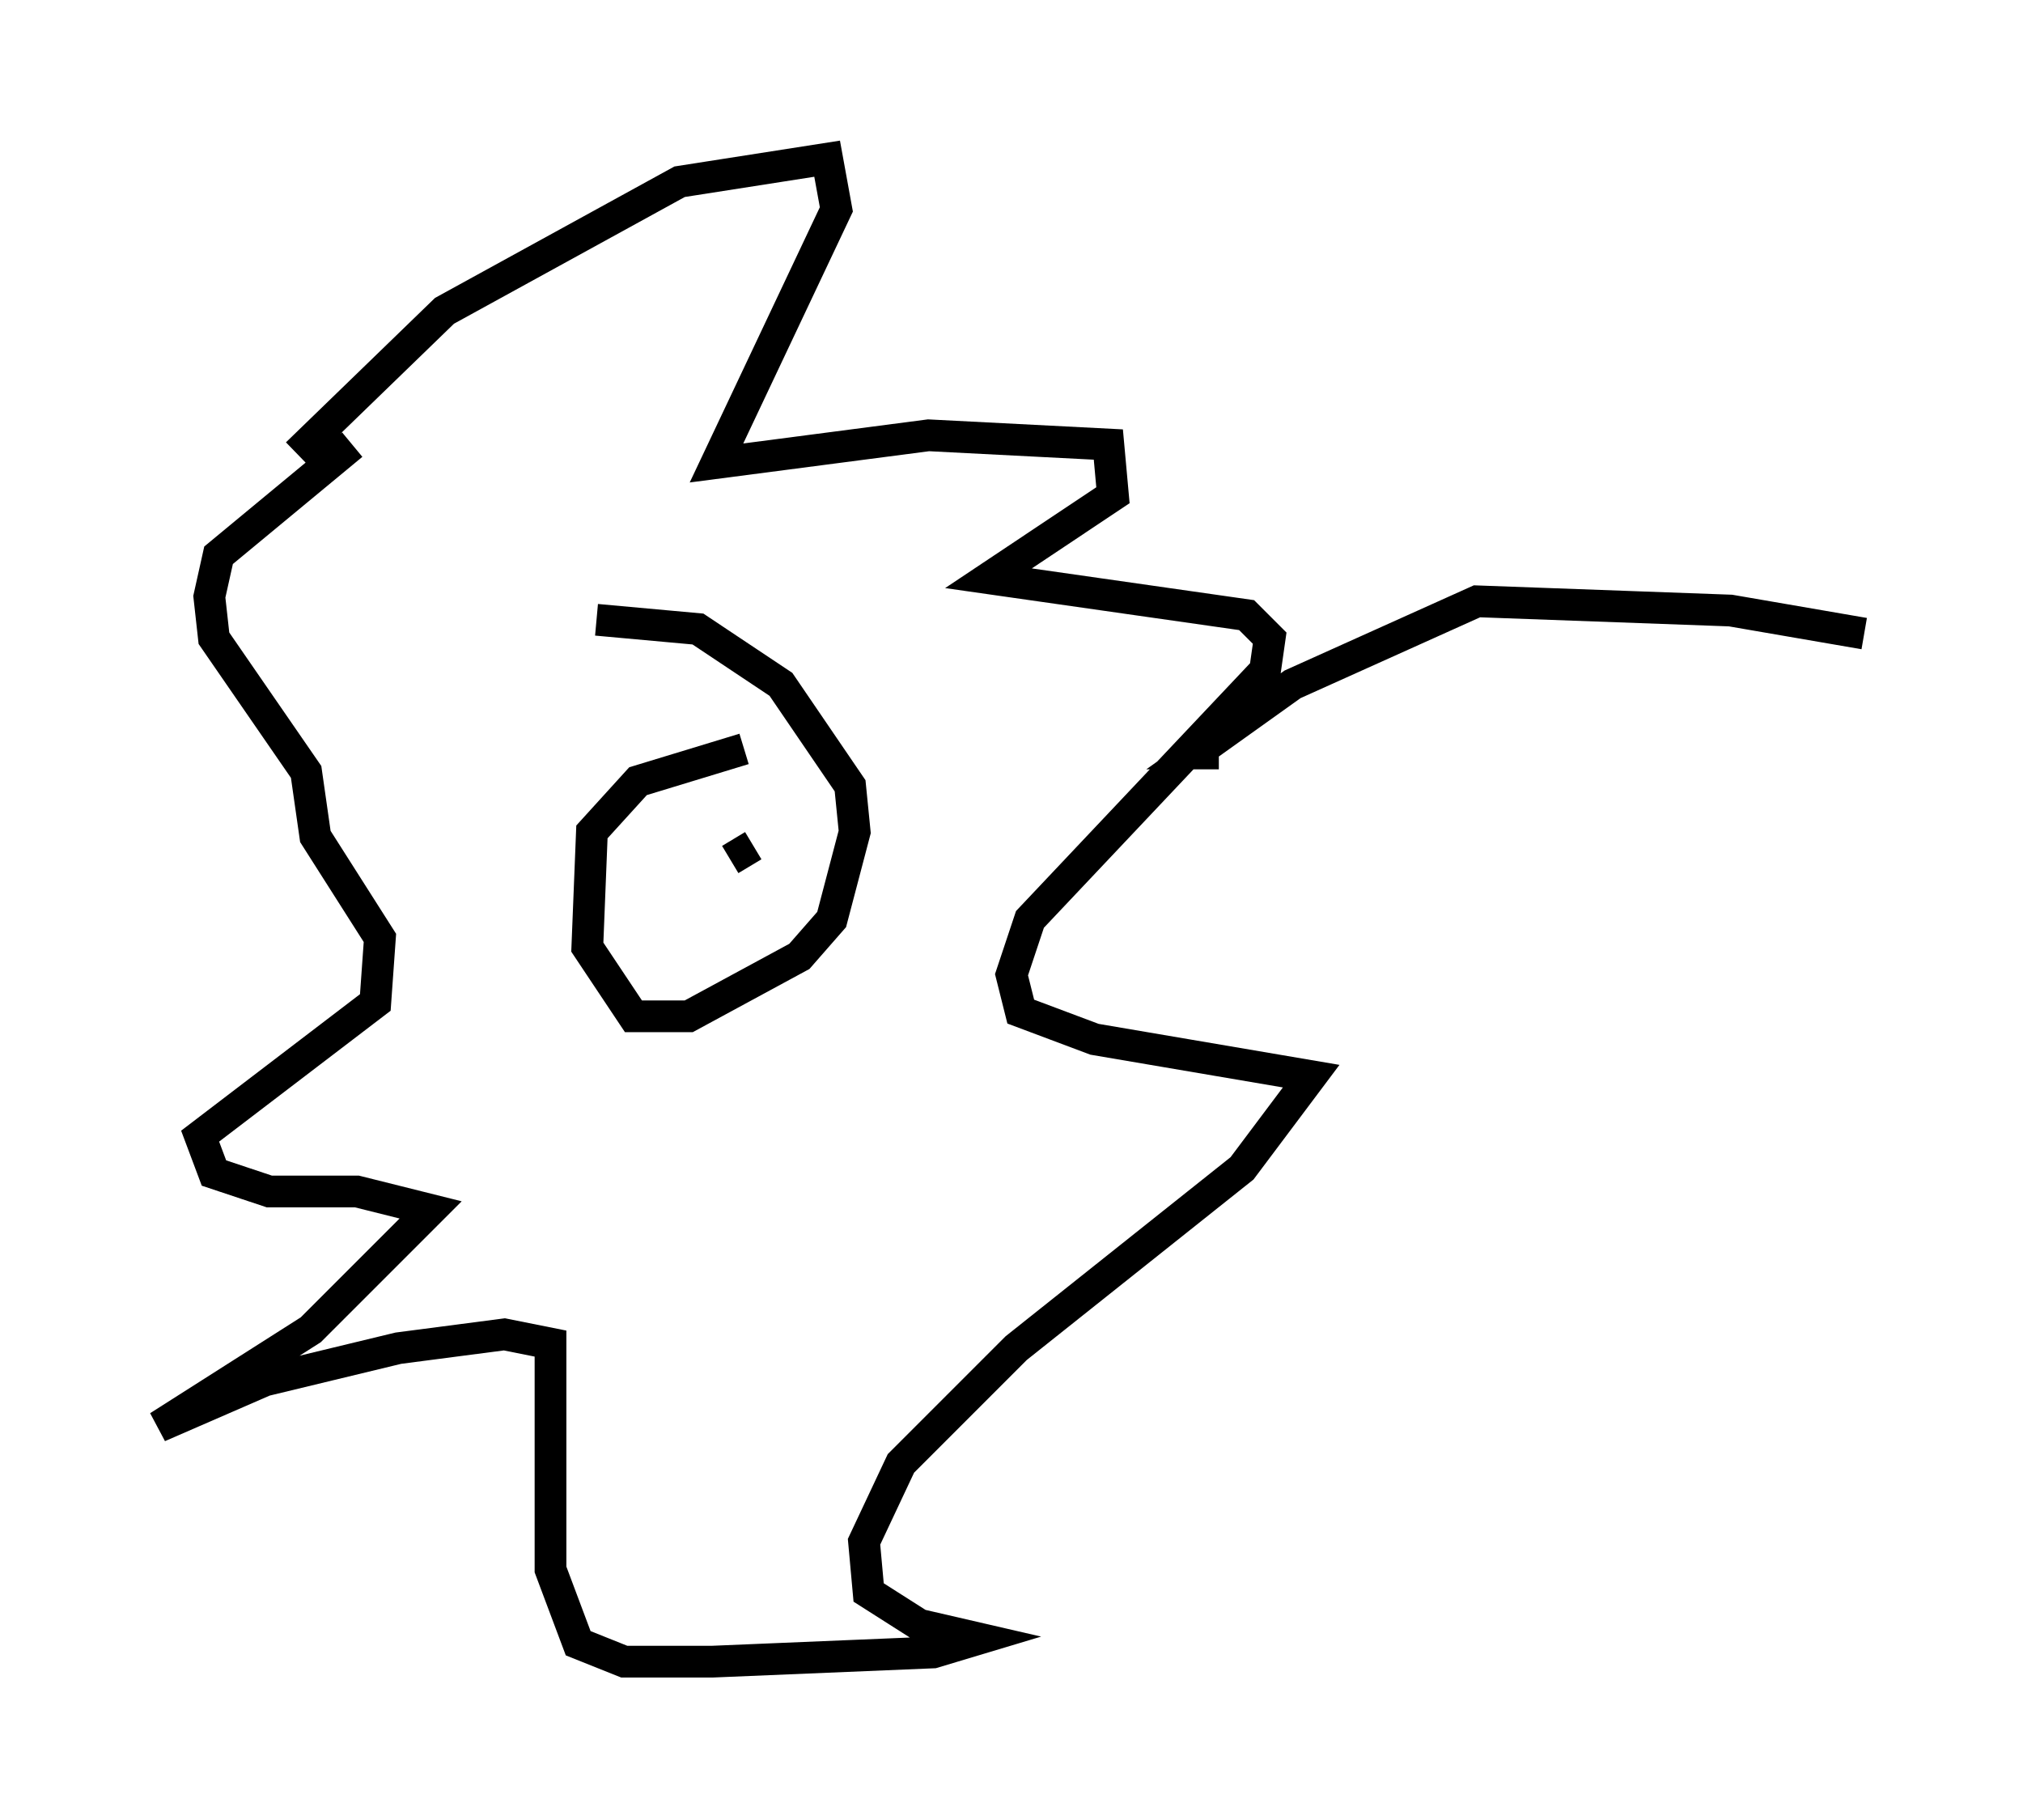 <?xml version="1.0" encoding="utf-8" ?>
<svg baseProfile="full" height="57.352" version="1.1" width="63.743" xmlns="http://www.w3.org/2000/svg" xmlns:ev="http://www.w3.org/2001/xml-events" xmlns:xlink="http://www.w3.org/1999/xlink"><defs /><rect fill="white" height="57.352" width="63.743" x="0" y="0" /><path d="M8.922, 16.62 m0.436, -2.324 l4.648, -4.503 7.408, -4.067 l4.648, -0.726 0.291, 1.598 l-3.777, 7.989 6.682, -0.872 l5.665, 0.291 0.145, 1.598 l-3.922, 2.615 8.134, 1.162 l0.726, 0.726 -0.145, 1.017 l-7.408, 7.844 -0.581, 1.743 l0.291, 1.162 2.324, 0.872 l6.827, 1.162 -2.179, 2.905 l-7.117, 5.665 -3.631, 3.631 l-1.162, 2.469 0.145, 1.598 l1.598, 1.017 1.888, 0.436 l-1.453, 0.436 -6.972, 0.291 l-2.76, 0.0 -1.453, -0.581 l-0.872, -2.324 0.0, -7.117 l-1.453, -0.291 -3.341, 0.436 l-4.212, 1.017 -3.341, 1.453 l4.793, -3.05 3.777, -3.777 l-2.324, -0.581 -2.76, 0.0 l-1.743, -0.581 -0.436, -1.162 l5.52, -4.212 0.145, -2.034 l-2.034, -3.196 -0.291, -2.034 l-2.905, -4.212 -0.145, -1.307 l0.291, -1.307 4.212, -3.486 m12.346, 9.587 l-3.341, 1.017 -1.453, 1.598 l-0.145, 3.631 1.453, 2.179 l1.743, 0.0 3.486, -1.888 l1.017, -1.162 0.726, -2.76 l-0.145, -1.453 -2.179, -3.196 l-2.615, -1.743 -3.196, -0.291 m2.179, 5.955 l0.0, 0.0 m1.888, 0.581 l0.0, 0.0 m-2.469, 0.145 l0.0, 0.0 m2.615, 0.872 l0.726, -0.436 m14.67, -2.905 l-0.726, 0.0 3.05, -2.179 l5.81, -2.615 7.989, 0.291 l4.212, 0.726 " fill="none" stroke="black" stroke-width="1" /></svg>